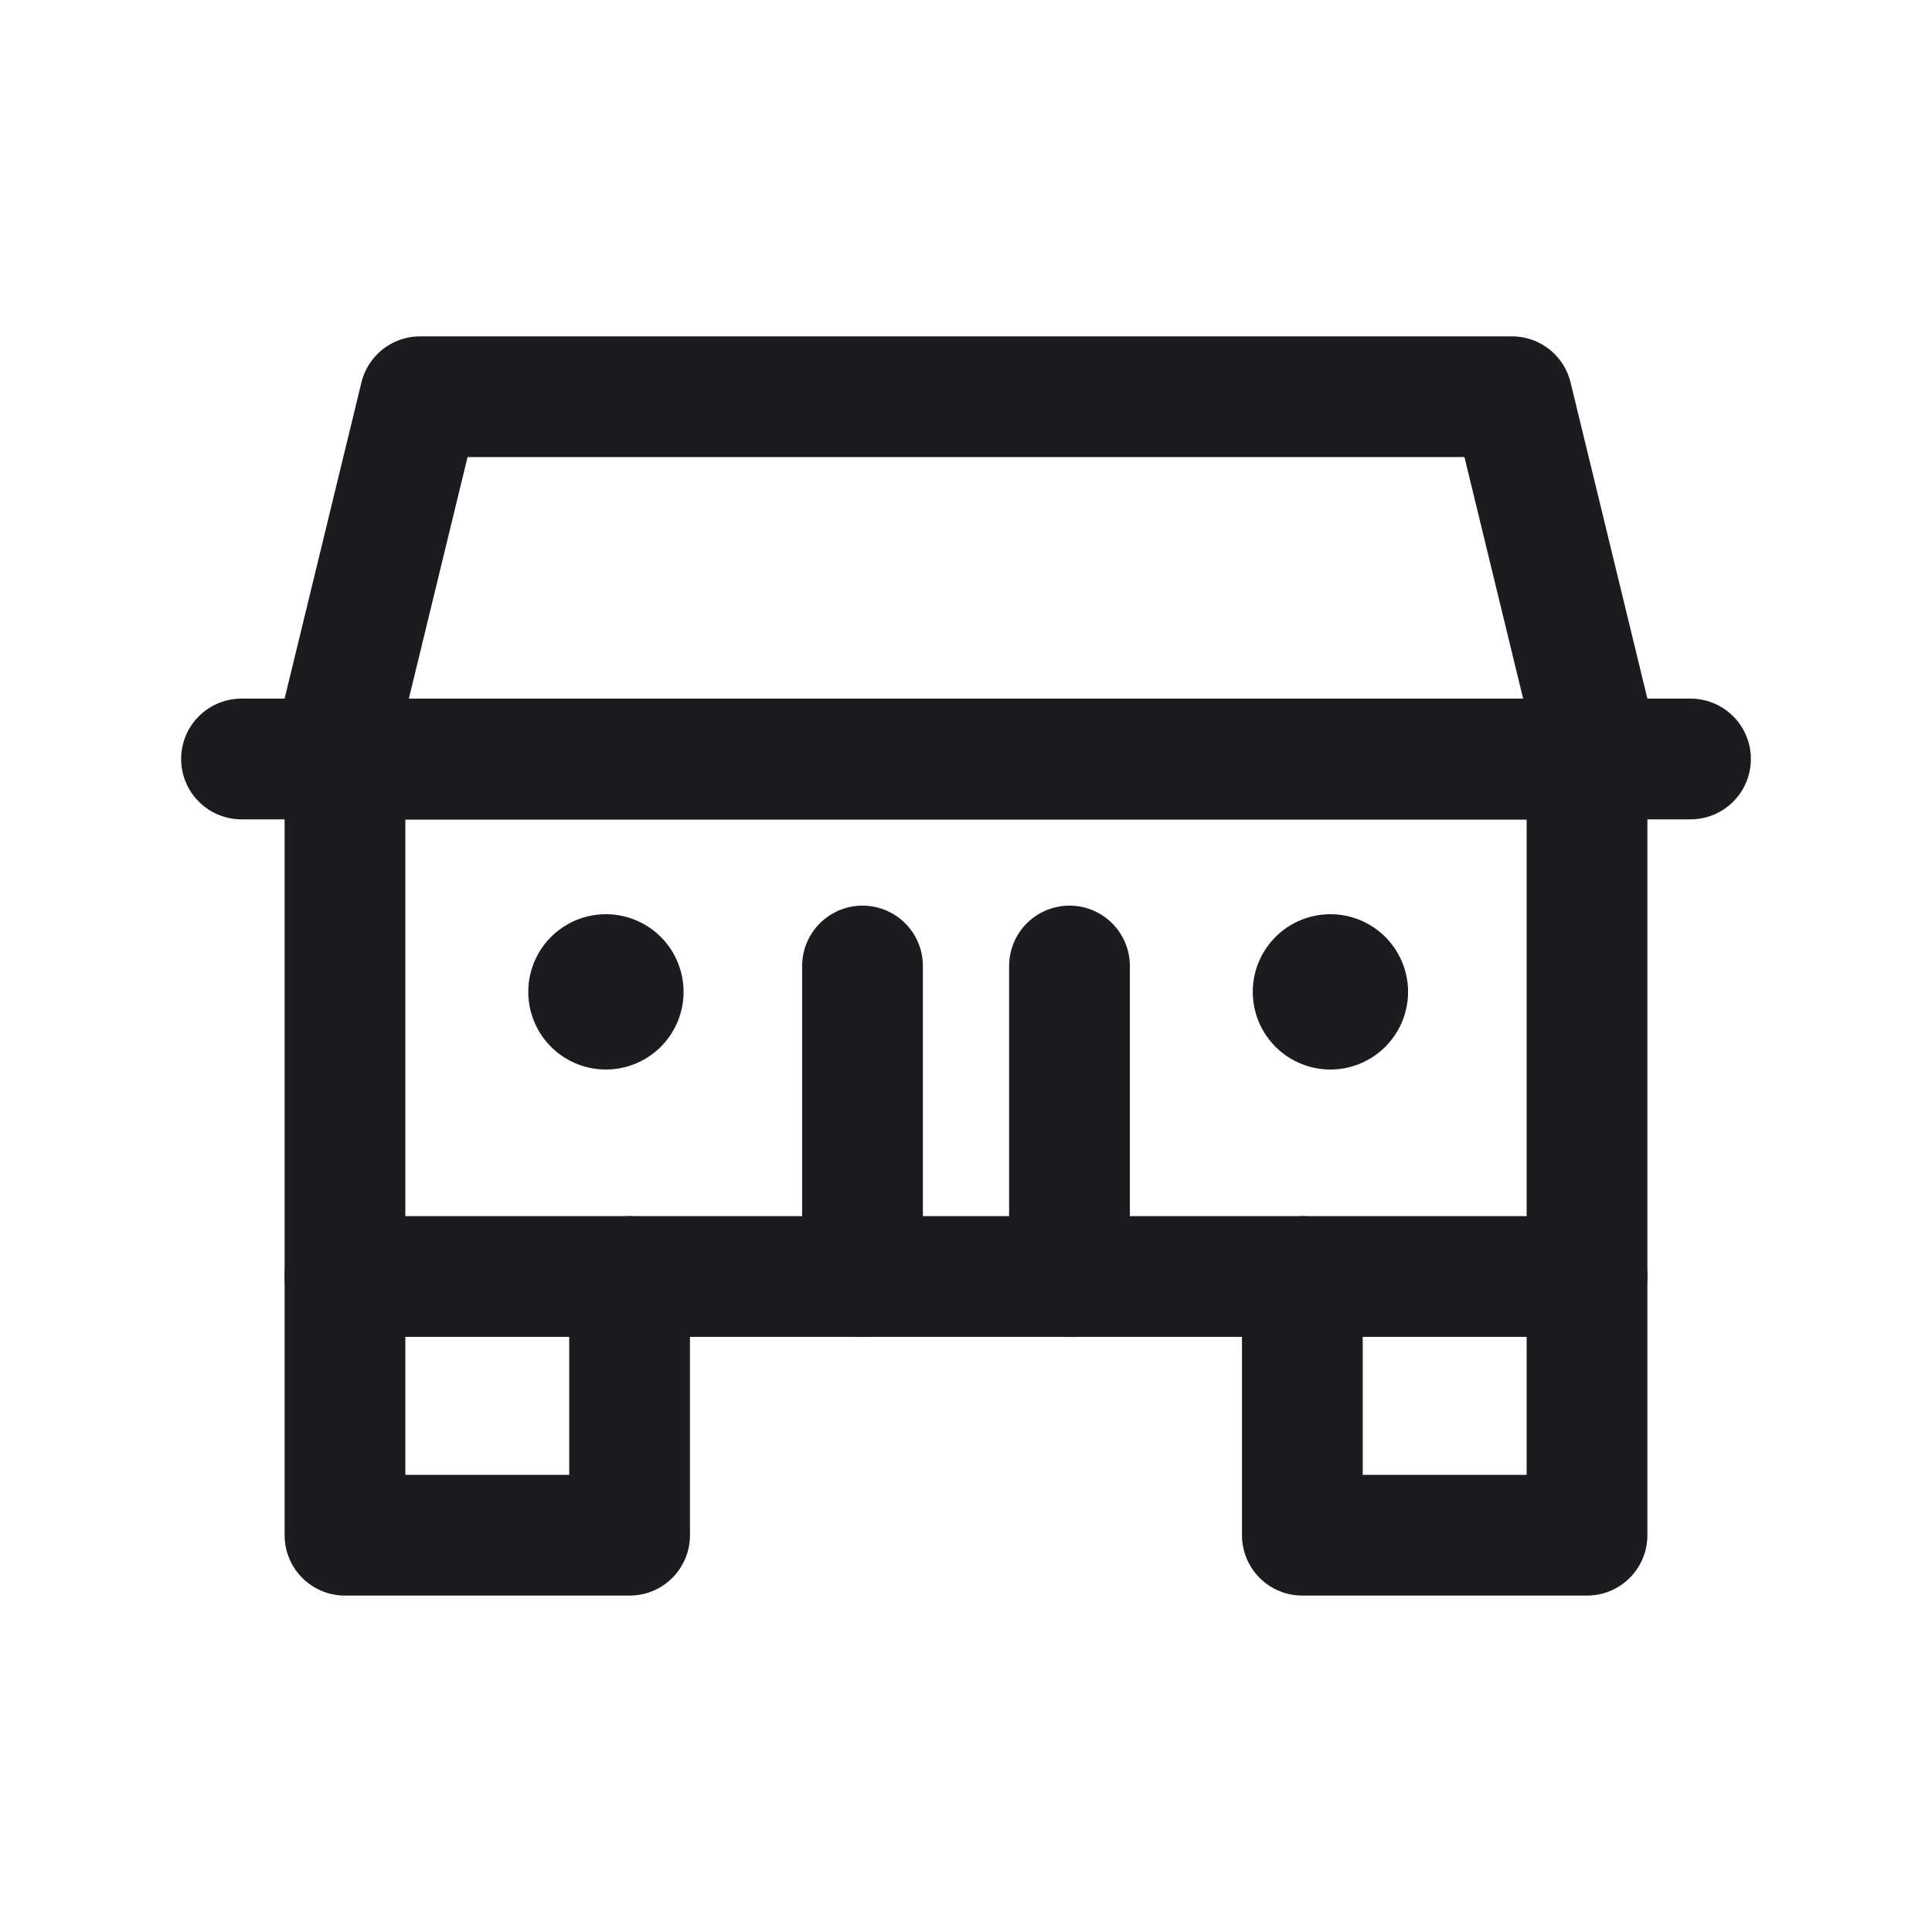 <svg width="32" height="32" fill="none" xmlns="http://www.w3.org/2000/svg"><path d="M4 12.571h24M17.714 16v5.143M14.286 16v5.143" stroke="#1C1B1F" stroke-width="2" stroke-linecap="round" stroke-linejoin="round"/><path d="M10 17.714a1.286 1.286 0 1 0 0-2.571 1.286 1.286 0 0 0 0 2.571ZM22 17.714a1.286 1.286 0 1 0 0-2.571 1.286 1.286 0 0 0 0 2.571Z" fill="#1C1B1F"/><path d="M5.714 12.571h20.572v8.572H5.714V12.57Z" stroke="#1C1B1F" stroke-width="2" stroke-linejoin="round"/><path d="M6.958 6.571h18.084l1.458 6h-21l1.458-6Z" stroke="#1C1B1F" stroke-width="2" stroke-linejoin="round"/><path d="M5.714 21.143v4.285h4.714v-4.285M21.571 21.143v4.285h4.715v-4.285" stroke="#1C1B1F" stroke-width="2" stroke-linecap="round" stroke-linejoin="round"/></svg>
